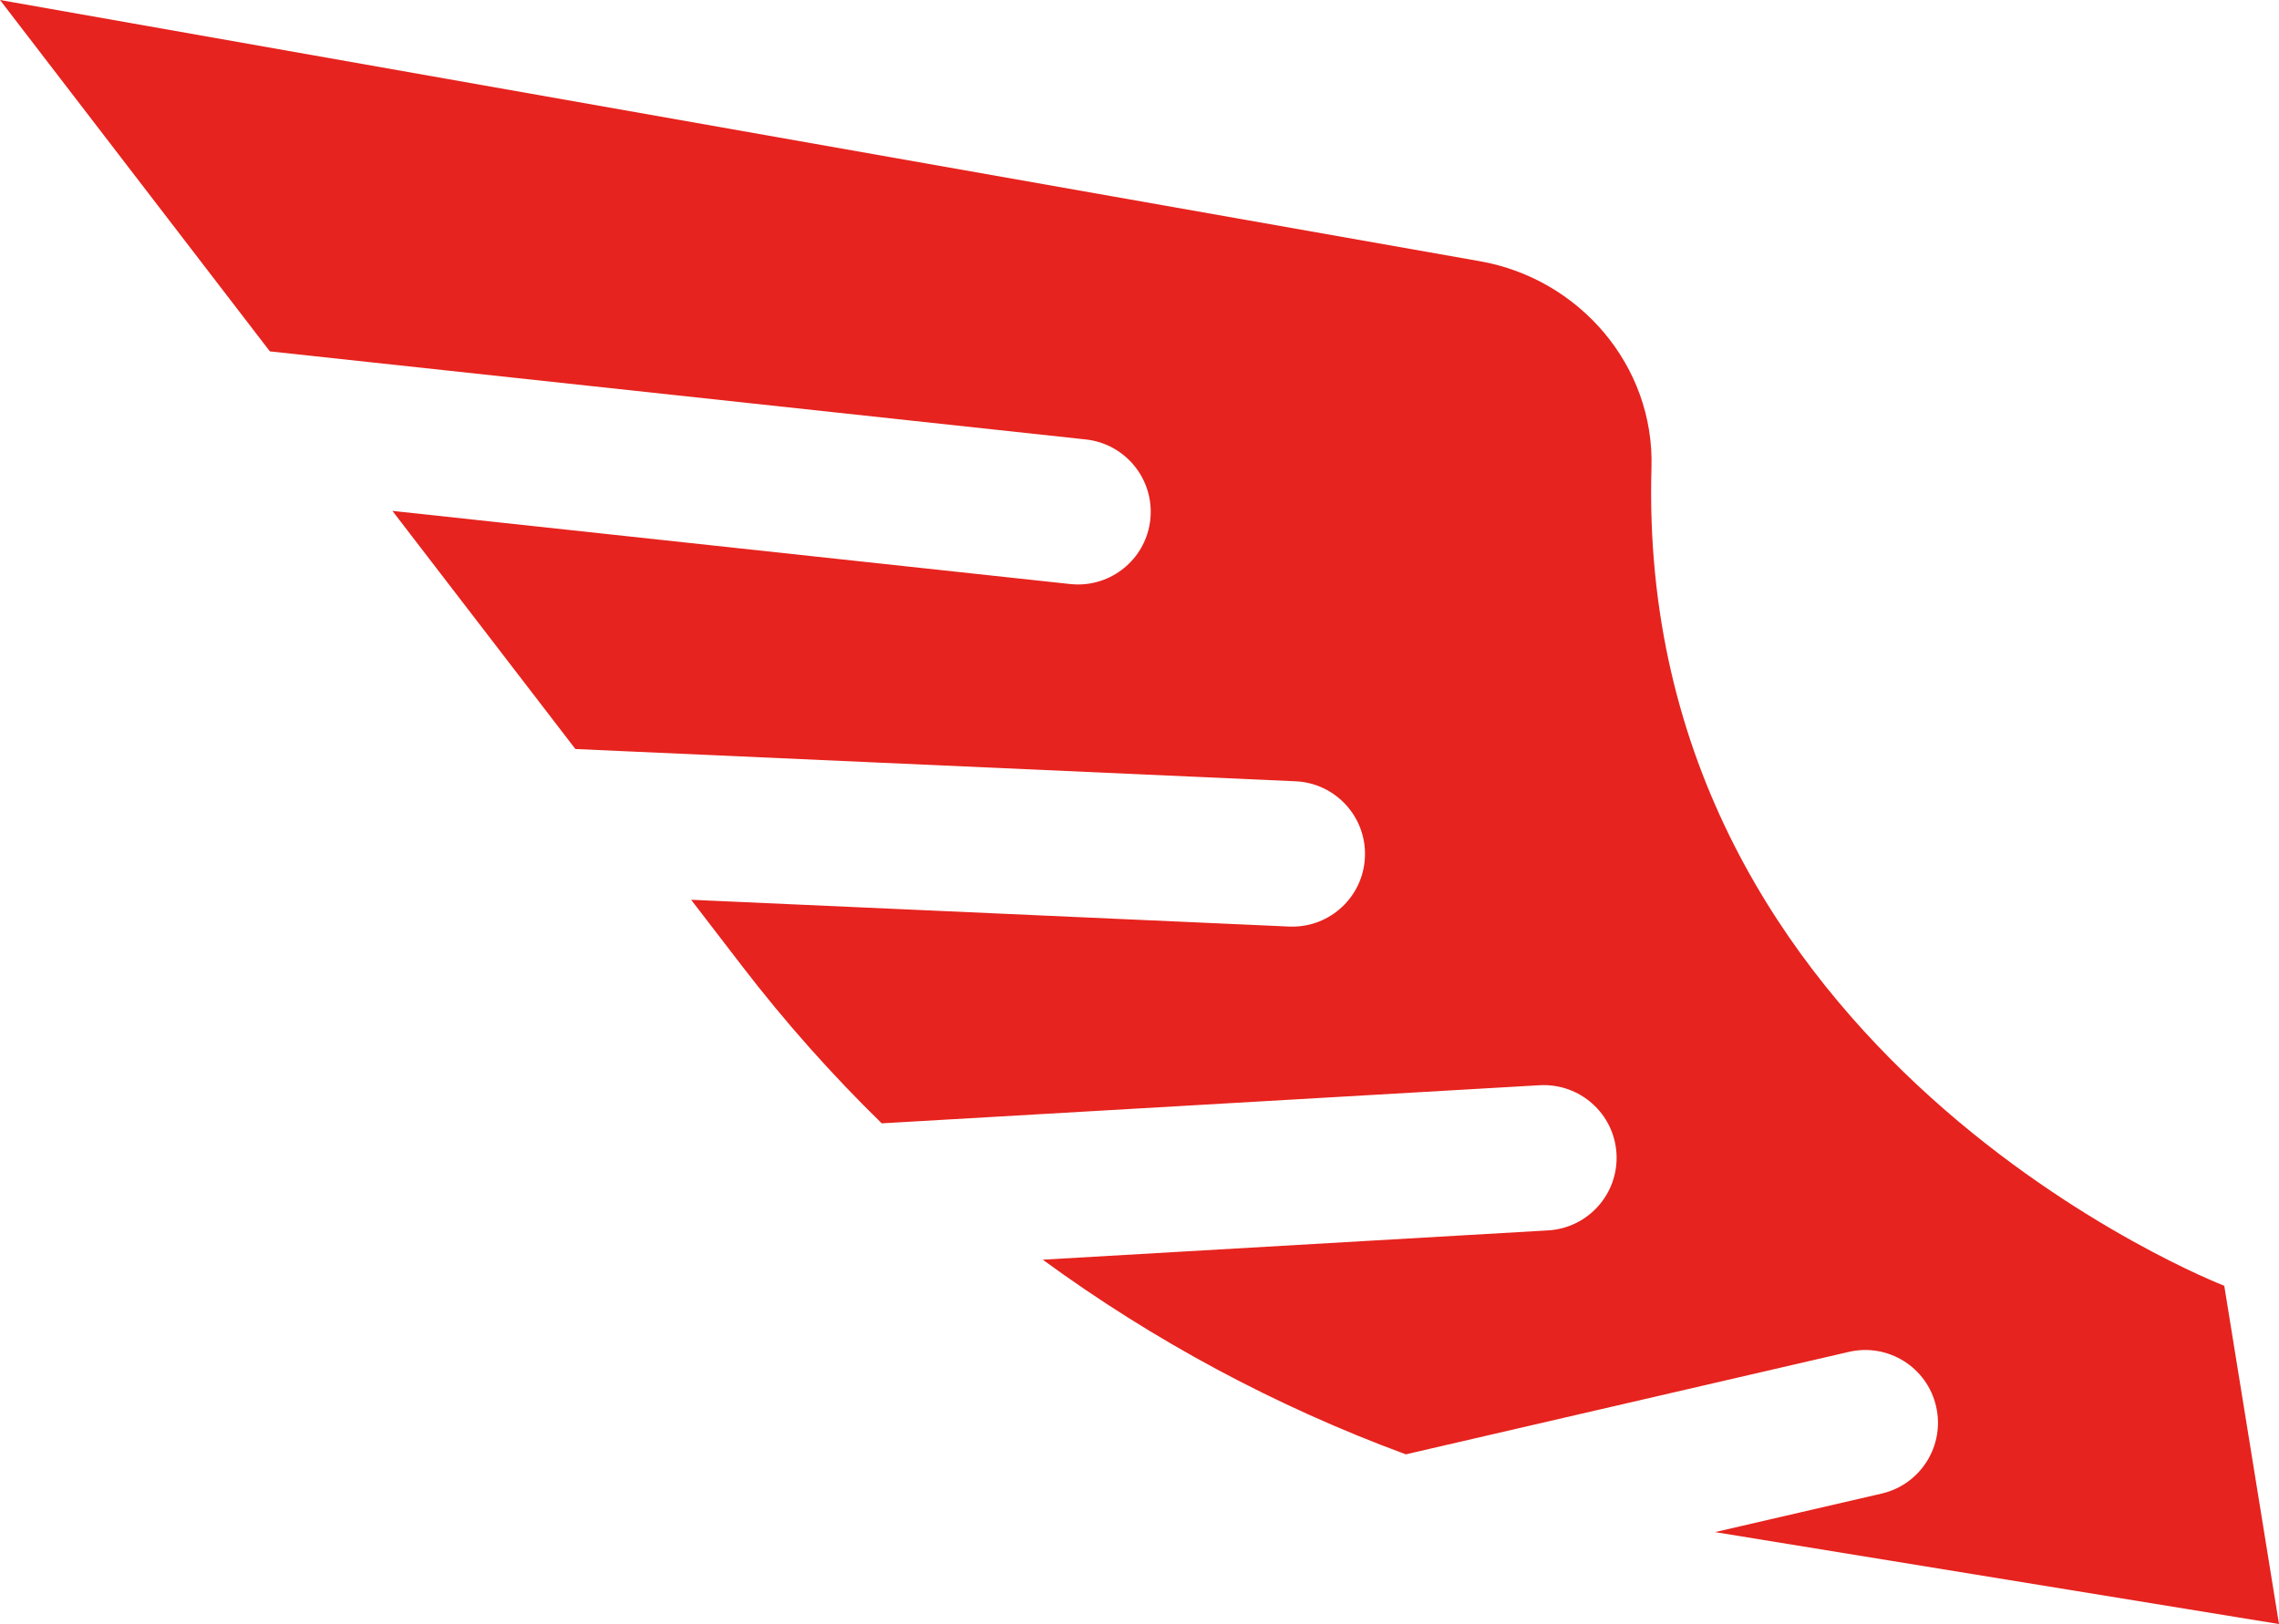 <svg version="1.1" baseProfile="tiny" id="图层_1" x="0px" y="0px" width="71.317px" height="50.836px" viewBox="0 0 71.317 50.836" xml:space="preserve" xmlns="http://www.w3.org/2000/svg" xmlns:xlink="http://www.w3.org/1999/xlink" xmlns:xml="http://www.w3.org/XML/1998/namespace">
  <path fill="#E6231E" d="M58.883,46.752c1.223-0.283,1.988-1.506,1.703-2.73c-0.281-1.226-1.505-1.989-2.73-1.705l-13.863,3.207
	c-4.059-1.496-7.881-3.547-11.362-6.093l15.815-0.917c1.252-0.073,2.211-1.148,2.139-2.402c-0.072-1.256-1.149-2.211-2.404-2.142
	l-20.589,1.193c-1.563-1.527-3.025-3.171-4.37-4.923l-1.594-2.075l18.709,0.838c0.025,0.001,0.051,0.002,0.075,0.002
	c1.224,0.016,2.246-0.943,2.301-2.172c0.057-1.256-0.915-2.32-2.171-2.377l-22.536-1.01l-5.726-7.454l21.211,2.29
	c0.072,0.007,0.146,0.012,0.215,0.013c1.162,0.015,2.165-0.855,2.291-2.031c0.134-1.25-0.769-2.372-2.018-2.508L8.445,10.999L0,0
	l46.313,8.177c3.122,0.551,5.457,3.279,5.367,6.448c-0.537,18.489,17.924,25.623,17.924,25.623l1.713,10.588l-17.648-2.878
	L58.883,46.752z" class="color c1"/>
</svg>